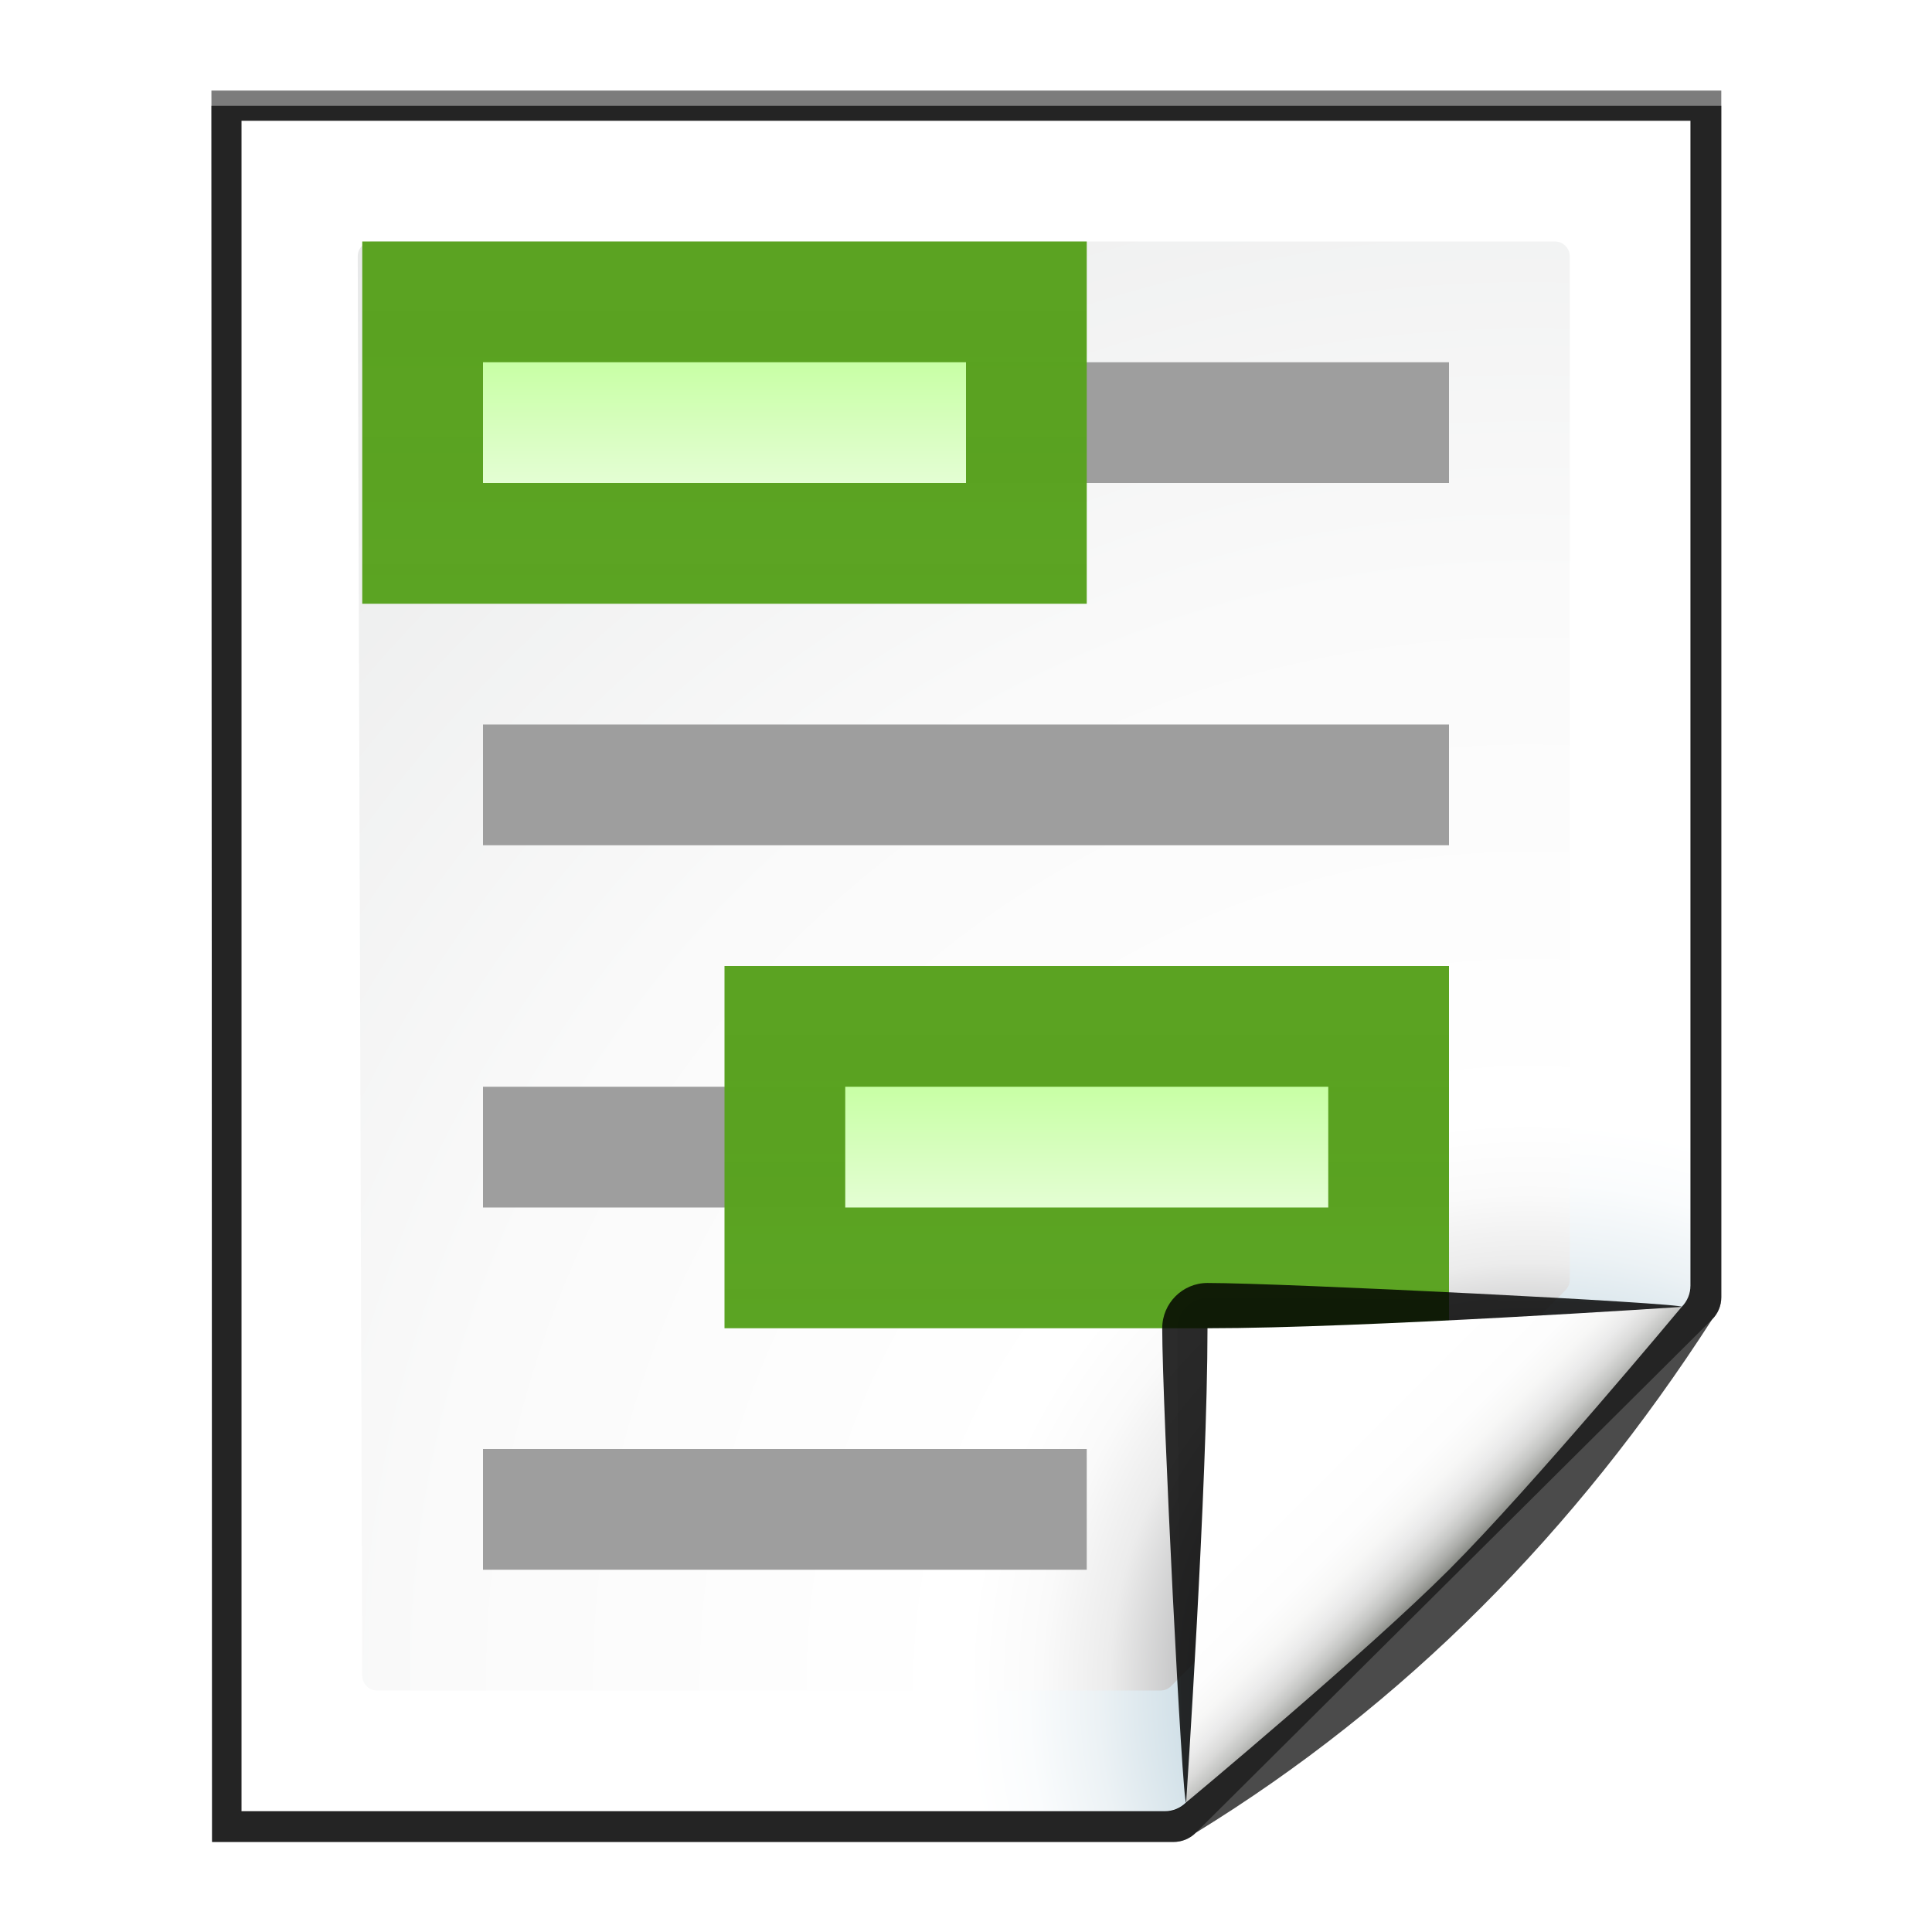 <?xml version="1.0" encoding="UTF-8" standalone="no"?>
<!-- Generator: Adobe Illustrator 12.0.0, SVG Export Plug-In . SVG Version: 6.00 Build 51448)  -->

<svg
   xmlns:ns="http://ns.adobe.com/SaveForWeb/1.0/"
   xmlns:dc="http://purl.org/dc/elements/1.1/"
   xmlns:cc="http://creativecommons.org/ns#"
   xmlns:rdf="http://www.w3.org/1999/02/22-rdf-syntax-ns#"
   xmlns:svg="http://www.w3.org/2000/svg"
   xmlns="http://www.w3.org/2000/svg"
   xmlns:xlink="http://www.w3.org/1999/xlink"
   xmlns:sodipodi="http://sodipodi.sourceforge.net/DTD/sodipodi-0.dtd"
   xmlns:inkscape="http://www.inkscape.org/namespaces/inkscape"
   version="1.1"
   id="Layer_1"
   width="128"
   height="128"
   viewBox="0 0 128 128"
   overflow="visible"
   enable-background="new 0 0 128 128"
   xml:space="preserve"
   sodipodi:version="0.32"
   inkscape:version="0.92.3 (unknown)"
   sodipodi:docname="sr20012.svg"
   inkscape:output_extension="org.inkscape.output.svgz.inkscape"
   inkscape:export-filename="/home/rizmut/Dokumen/Rizmut/Github/libreoffice-style-karasa-jaga/build/images_karasa_jaga/sw/res/sr20012.png"
   inkscape:export-xdpi="12"
   inkscape:export-ydpi="12"><defs
     id="defs105"><linearGradient
       y2="95.293"
       x2="87.293"
       y1="103"
       x1="95"
       gradientUnits="userSpaceOnUse"
       id="linearGradient4175"><stop
         id="stop4177"
         style="stop-color:#000000;stop-opacity:1"
         offset="0" /><stop
         id="stop4179"
         style="stop-color:#393B38"
         offset="1" /></linearGradient><linearGradient
       id="linearGradient3207"><stop
         style="stop-color:#ffffff;stop-opacity:1;"
         offset="0"
         id="stop3209" /><stop
         style="stop-color:#252525;stop-opacity:0;"
         offset="1"
         id="stop3211" /></linearGradient><linearGradient
       inkscape:collect="always"
       xlink:href="#linearGradient4175"
       id="linearGradient2295"
       gradientUnits="userSpaceOnUse"
       x1="85.22"
       y1="93.22"
       x2="61.336"
       y2="69.336" /><linearGradient
       inkscape:collect="always"
       xlink:href="#XMLID_12_"
       id="linearGradient2297"
       gradientUnits="userSpaceOnUse"
       x1="96"
       y1="104"
       x2="88"
       y2="96" /><radialGradient
       inkscape:collect="always"
       xlink:href="#XMLID_8_"
       id="radialGradient2272"
       gradientUnits="userSpaceOnUse"
       gradientTransform="matrix(0.979,0,0,0.982,1.362,1.164)"
       cx="102"
       cy="112.305"
       r="139.559" /><radialGradient
       inkscape:collect="always"
       xlink:href="#XMLID_7_"
       id="radialGradient2275"
       gradientUnits="userSpaceOnUse"
       gradientTransform="translate(2.4e-6,0)"
       cx="102"
       cy="112.305"
       r="139.559" /><filter
       inkscape:collect="always"
       id="filter3241"><feGaussianBlur
         inkscape:collect="always"
         stdDeviation="1.039"
         id="feGaussianBlur3243" /></filter><filter
       inkscape:collect="always"
       id="filter3772"><feGaussianBlur
         inkscape:collect="always"
         stdDeviation="0.501"
         id="feGaussianBlur3774" /></filter><filter
       inkscape:collect="always"
       id="filter4171"><feGaussianBlur
         inkscape:collect="always"
         stdDeviation="0.49"
         id="feGaussianBlur4173" /></filter><filter
       inkscape:collect="always"
       id="filter4209"><feGaussianBlur
         inkscape:collect="always"
         stdDeviation="0.906"
         id="feGaussianBlur4211" /></filter><filter
       inkscape:collect="always"
       id="filter4293"
       x="-0.124"
       width="1.247"
       y="-0.124"
       height="1.247"><feGaussianBlur
         inkscape:collect="always"
         stdDeviation="1.772"
         id="feGaussianBlur4295" /></filter><linearGradient
       id="linearGradient3202"><stop
         id="stop3204"
         offset="0"
         style="stop-color:#cbff9c;stop-opacity:1;" /><stop
         id="stop3206"
         offset="1"
         style="stop-color:#65c171;stop-opacity:0" /></linearGradient><radialGradient
       id="XMLID_4_"
       cx="48"
       cy="-0.215"
       r="55.148"
       gradientTransform="matrix(0.979,0,0,0.973,133,20.876)"
       gradientUnits="userSpaceOnUse"><stop
         offset="0"
         style="stop-color:#72D13D"
         id="stop3082" /><stop
         offset="0.355"
         style="stop-color:#35AC1C"
         id="stop3084" /><stop
         offset="0.619"
         style="stop-color:#0F9508"
         id="stop3086" /><stop
         offset="0.757"
         style="stop-color:#008C00"
         id="stop3088" /><stop
         offset="1"
         style="stop-color:#007A00"
         id="stop3090" /></radialGradient><linearGradient
       y2="0"
       x2="28"
       y1="57.5"
       x1="28"
       gradientUnits="userSpaceOnUse"
       id="linearGradient5412"><stop
         id="stop5414"
         style="stop-color:#fff14d;stop-opacity:1;"
         offset="0" /><stop
         id="stop5416"
         style="stop-color:#f8ffa0;stop-opacity:0;"
         offset="1" /></linearGradient><linearGradient
       id="b"
       gradientTransform="matrix(1.038,0,0,0.913,4.333,8.825)"
       gradientUnits="userSpaceOnUse"
       x1="46.048"
       x2="46.048"
       y1="128.017"
       y2="16.62"><stop
         offset="0"
         stop-color="#f2fdeb"
         id="stop7" /><stop
         offset="1"
         stop-color="#c8ffa5"
         id="stop9" /></linearGradient><linearGradient
       id="a"
       gradientUnits="userSpaceOnUse"
       x1="121.871"
       x2="121.871"
       y1="-34.455"
       y2="101.93"><stop
         offset="0"
         stop-color="#5ca524"
         id="stop2" /><stop
         offset="1"
         stop-color="#58a11e"
         stop-opacity=".986"
         id="stop4" /></linearGradient><linearGradient
       inkscape:collect="always"
       xlink:href="#b"
       id="linearGradient928"
       x1="56"
       y1="46.909"
       x2="56"
       y2="24"
       gradientUnits="userSpaceOnUse"
       gradientTransform="matrix(1,0,0,0.524,0,11.429)" /><linearGradient
       inkscape:collect="always"
       xlink:href="#a"
       id="linearGradient932"
       gradientUnits="userSpaceOnUse"
       x1="56"
       y1="44"
       x2="56"
       y2="24"
       gradientTransform="matrix(1.2,0,0,1.5,-10.4,-16)" /><linearGradient
       inkscape:collect="always"
       xlink:href="#a"
       id="linearGradient948"
       gradientUnits="userSpaceOnUse"
       gradientTransform="matrix(1.2,0,0,1.5,-10.4,-16)"
       x1="56"
       y1="44"
       x2="56"
       y2="24" /><linearGradient
       inkscape:collect="always"
       xlink:href="#b"
       id="linearGradient950"
       gradientUnits="userSpaceOnUse"
       gradientTransform="matrix(1,0,0,0.524,0,11.429)"
       x1="56"
       y1="46.909"
       x2="56"
       y2="24" /></defs><sodipodi:namedview
     inkscape:window-height="706"
     inkscape:window-width="1366"
     inkscape:pageshadow="2"
     inkscape:pageopacity="0.0"
     guidetolerance="10.0"
     gridtolerance="10.0"
     objecttolerance="10.0"
     borderopacity="1.0"
     bordercolor="#666666"
     pagecolor="#ffffff"
     id="base"
     inkscape:zoom="3.6093749"
     inkscape:cx="35.992955"
     inkscape:cy="74.522725"
     inkscape:window-x="0"
     inkscape:window-y="0"
     inkscape:current-layer="Layer_1"
     showgrid="true"
     showguides="true"
     inkscape:guide-bbox="true"
     inkscape:window-maximized="1"><inkscape:grid
       id="GridFromPre046Settings"
       type="xygrid"
       originx="0px"
       originy="0px"
       spacingx="4px"
       spacingy="4px"
       color="#0000ff"
       empcolor="#0000ff"
       opacity="0.2"
       empopacity="0.4"
       empspacing="2"
       enabled="true"
       visible="true" /></sodipodi:namedview><radialGradient
     id="XMLID_7_"
     cx="102"
     cy="112.305"
     r="139.559"
     gradientUnits="userSpaceOnUse"><stop
       offset="0"
       style="stop-color:#00537D"
       id="stop16" /><stop
       offset="0.015"
       style="stop-color:#186389"
       id="stop18" /><stop
       offset="0.056"
       style="stop-color:#558CA8"
       id="stop20" /><stop
       offset="0.096"
       style="stop-color:#89AFC3"
       id="stop22" /><stop
       offset="0.136"
       style="stop-color:#B3CCD8"
       id="stop24" /><stop
       offset="0.174"
       style="stop-color:#D4E2E9"
       id="stop26" /><stop
       offset="0.21"
       style="stop-color:#ECF2F5"
       id="stop28" /><stop
       offset="0.243"
       style="stop-color:#FAFCFD"
       id="stop30" /><stop
       offset="0.272"
       style="stop-color:#FFFFFF"
       id="stop32" /></radialGradient><radialGradient
     id="XMLID_8_"
     cx="102"
     cy="112.305"
     r="139.559"
     gradientUnits="userSpaceOnUse"><stop
       offset="0"
       style="stop-color:#535557"
       id="stop37" /><stop
       offset="0.114"
       style="stop-color:#898A8C"
       id="stop41" /><stop
       offset="0.203"
       style="stop-color:#ECECEC"
       id="stop47" /><stop
       offset="0.236"
       style="stop-color:#FAFAFA"
       id="stop49" /><stop
       offset="0.272"
       style="stop-color:#FFFFFF"
       id="stop51" /><stop
       offset="0.531"
       style="stop-color:#FAFAFA"
       id="stop53" /><stop
       offset="0.845"
       style="stop-color:#EBECEC"
       id="stop55" /><stop
       offset="1"
       style="stop-color:#E1E2E3"
       id="stop57" /></radialGradient><linearGradient
     id="XMLID_9_"
     gradientUnits="userSpaceOnUse"
     x1="94.344"
     y1="102.345"
     x2="86.536"
     y2="94.537"><stop
       offset="0"
       style="stop-color:#FFFFFF"
       id="stop62" /><stop
       offset="1"
       style="stop-color:#555753"
       id="stop64" /></linearGradient><linearGradient
     id="XMLID_10_"
     gradientUnits="userSpaceOnUse"
     x1="95"
     y1="103"
     x2="86.587"
     y2="94.587"><stop
       offset="0"
       style="stop-color:#FFFFFF"
       id="stop69" /><stop
       offset="1"
       style="stop-color:#555753"
       id="stop71" /></linearGradient><linearGradient
     id="XMLID_11_"
     gradientUnits="userSpaceOnUse"
     x1="95"
     y1="103"
     x2="87.293"
     y2="95.293"><stop
       offset="0"
       style="stop-color:#FFFFFF"
       id="stop76" /><stop
       offset="1"
       style="stop-color:#393B38"
       id="stop78" /></linearGradient><linearGradient
     id="XMLID_12_"
     gradientUnits="userSpaceOnUse"
     x1="96"
     y1="104"
     x2="88"
     y2="96"><stop
       offset="0"
       style="stop-color:#888A85"
       id="stop83" /><stop
       offset="0.007"
       style="stop-color:#8C8E89"
       id="stop85" /><stop
       offset="0.067"
       style="stop-color:#ABACA9"
       id="stop87" /><stop
       offset="0.135"
       style="stop-color:#C5C6C4"
       id="stop89" /><stop
       offset="0.211"
       style="stop-color:#DBDBDA"
       id="stop91" /><stop
       offset="0.301"
       style="stop-color:#EBEBEB"
       id="stop93" /><stop
       offset="0.412"
       style="stop-color:#F7F7F6"
       id="stop95" /><stop
       offset="0.568"
       style="stop-color:#FDFDFD"
       id="stop97" /><stop
       offset="1"
       style="stop-color:#FFFFFF"
       id="stop99" /></linearGradient><path
     sodipodi:nodetypes="cccccccc"
     transform="matrix(1.042,0,0,1.036,-9.958,-3.322)"
     style="opacity:0.715;fill:#000000;fill-opacity:1;filter:url(#filter3241)"
     d="M 23,9 L 23.041,121 L 84.172,121 C 84.702,121 85.211,120.789 85.586,120.414 L 118.414,87.586 C 118.789,87.211 119,86.702 119,86.172 L 119,9 L 23,9 z"
     id="path4081" /><path
     sodipodi:nodetypes="cccccccc"
     transform="matrix(1.042,0,0,1.036,-9.958,-3.322)"
     style="opacity:0.896;fill:#000000;fill-opacity:1;filter:url(#filter3772)"
     d="M 24.92,10.931 L 24.92,119.069 L 83.596,119.069 C 84.126,119.069 84.635,118.858 85.01,118.483 L 116.494,86.717 C 116.869,86.342 117.08,85.833 117.08,85.303 L 117.08,10.931 L 24.92,10.931 z"
     id="path3726" /><path
     id="path6594"
     d="M 23,9.966 L 23.041,121 L 84.172,121 C 84.702,121 85.211,120.789 85.586,120.414 C 98.883,112.203 109.727,101.146 118.414,87.586 C 118.789,87.211 119,86.702 119,86.172 L 119,9.966 L 23,9.966 z"
     style="opacity:0.836;fill:#000000;fill-opacity:1;filter:url(#filter3241)"
     transform="matrix(1.042,0,0,1.036,-9.958,-3.322)"
     sodipodi:nodetypes="cccccccc" /><path
     style="fill:url(#radialGradient2275)"
     d="M 16,8 L 16,120 L 77.172,120 C 77.702,120 78.211,119.789 78.586,119.414 L 111.414,86.586 C 111.789,86.211 112,85.702 112,85.172 L 112,8 L 16,8 z "
     id="path34"
     sodipodi:nodetypes="cccccccc" /><path
     style="fill:url(#radialGradient2272);fill-opacity:1"
     d="M 24.679,16 C 24.139,16 23.7,16.441 23.7,16.982 L 24,111.018 C 24,111.56 24.439,112 24.979,112 L 76.892,112 C 77.149,112 77.402,111.896 77.584,111.712 L 103.713,85.481 C 103.896,85.298 104,85.045 104,84.787 L 104,16.982 C 104,16.441 103.562,16 103.021,16 L 24.679,16 z"
     id="path59"
     sodipodi:nodetypes="ccccccccccc" /><path
     style="fill:none;fill-rule:evenodd;stroke:#000000;stroke-width:1px;stroke-linecap:butt;stroke-linejoin:miter;stroke-opacity:1"
     d="M 100,32 L 100,32 z"
     id="path3341" /><rect
     style="opacity:1;fill:#9e9e9e;fill-opacity:1;stroke:none;stroke-width:6;stroke-linecap:square;stroke-linejoin:round;stroke-miterlimit:4;stroke-dasharray:none;stroke-dashoffset:0;stroke-opacity:1"
     id="rect31815"
     width="64"
     height="8"
     x="32"
     y="24" /><rect
     style="opacity:1;fill:#9e9e9e;fill-opacity:1;stroke:none;stroke-width:6;stroke-linecap:square;stroke-linejoin:round;stroke-miterlimit:4;stroke-dasharray:none;stroke-dashoffset:0;stroke-opacity:1"
     id="rect31817"
     width="64"
     height="8"
     x="32"
     y="48" /><rect
     style="opacity:1;fill:#9e9e9e;fill-opacity:1;stroke:none;stroke-width:6;stroke-linecap:square;stroke-linejoin:round;stroke-miterlimit:4;stroke-dasharray:none;stroke-dashoffset:0;stroke-opacity:1"
     id="rect31819"
     width="64"
     height="8"
     x="32"
     y="72" /><rect
     style="opacity:1;fill:#9e9e9e;fill-opacity:1;stroke:none;stroke-width:6;stroke-linecap:square;stroke-linejoin:round;stroke-miterlimit:4;stroke-dasharray:none;stroke-dashoffset:0;stroke-opacity:1"
     id="rect31821"
     width="40"
     height="8"
     x="32"
     y="96" /><g
     id="g936"><rect
       style="opacity:1;fill:url(#linearGradient932);fill-opacity:1;stroke:none;stroke-width:6.573;stroke-linecap:square;stroke-linejoin:round;stroke-miterlimit:4;stroke-dasharray:none;stroke-dashoffset:0;stroke-opacity:1"
       id="rect930"
       width="48"
       height="24"
       x="24"
       y="16" /><rect
       y="24"
       x="32"
       height="8"
       width="32"
       id="rect31823"
       style="opacity:1;fill:url(#linearGradient928);fill-opacity:1;stroke:none;stroke-width:3.546;stroke-linecap:square;stroke-linejoin:round;stroke-miterlimit:4;stroke-dasharray:none;stroke-dashoffset:0;stroke-opacity:1" /></g><g
     id="g942"
     transform="translate(24,48)"><rect
       y="16"
       x="24"
       height="24"
       width="48"
       id="rect938"
       style="opacity:1;fill:url(#linearGradient948);fill-opacity:1;stroke:none;stroke-width:6.573;stroke-linecap:square;stroke-linejoin:round;stroke-miterlimit:4;stroke-dasharray:none;stroke-dashoffset:0;stroke-opacity:1" /><rect
       style="opacity:1;fill:url(#linearGradient950);fill-opacity:1;stroke:none;stroke-width:3.546;stroke-linecap:square;stroke-linejoin:round;stroke-miterlimit:4;stroke-dasharray:none;stroke-dashoffset:0;stroke-opacity:1"
       id="rect940"
       width="32"
       height="8"
       x="32"
       y="24" /></g><g
     id="g1973"
     transform="translate(2.4e-6,0)"><path
       style="opacity:0.907;fill:#000000;filter:url(#filter4293);fill-opacity:1"
       id="path66"
       d="M 111.414,86.586 C 111.664,86.336 85.035,85 80,85 C 78.346,85 77,86.346 77,88 C 77,93.035 78.336,119.664 78.586,119.414 L 111.414,86.586 z"
       sodipodi:nodetypes="csscc" /><path
       style="opacity:0.2;fill:#000000;filter:url(#filter4209);fill-opacity:1"
       id="path73"
       d="M 111.414,86.586 C 111.789,86.211 89.444,86 80,86 C 78.897,86 78,86.897 78,88 C 78,97.444 78.211,119.789 78.586,119.414 L 111.414,86.586 z"
       sodipodi:nodetypes="csscc" /><path
       style="opacity:0.1;fill:url(#linearGradient2295);filter:url(#filter4171)"
       id="path80"
       d="M 111.414,86.586 C 111.653,86.347 89.807,87 80,87 C 79.447,87 79,87.447 79,88 C 79,97.807 78.347,119.653 78.586,119.414 L 111.414,86.586 z"
       sodipodi:nodetypes="csscc" /><path
       style="fill:url(#linearGradient2297)"
       id="path101"
       d="M 78.586,119.414 C 78.586,119.414 90.5,109.5 96,104 C 101.5,98.5 111.414,86.586 111.414,86.586 C 111.414,86.586 90.25,88 80,88 C 80,98.25 78.586,119.414 78.586,119.414 z"
       sodipodi:nodetypes="csccc" /></g></svg>